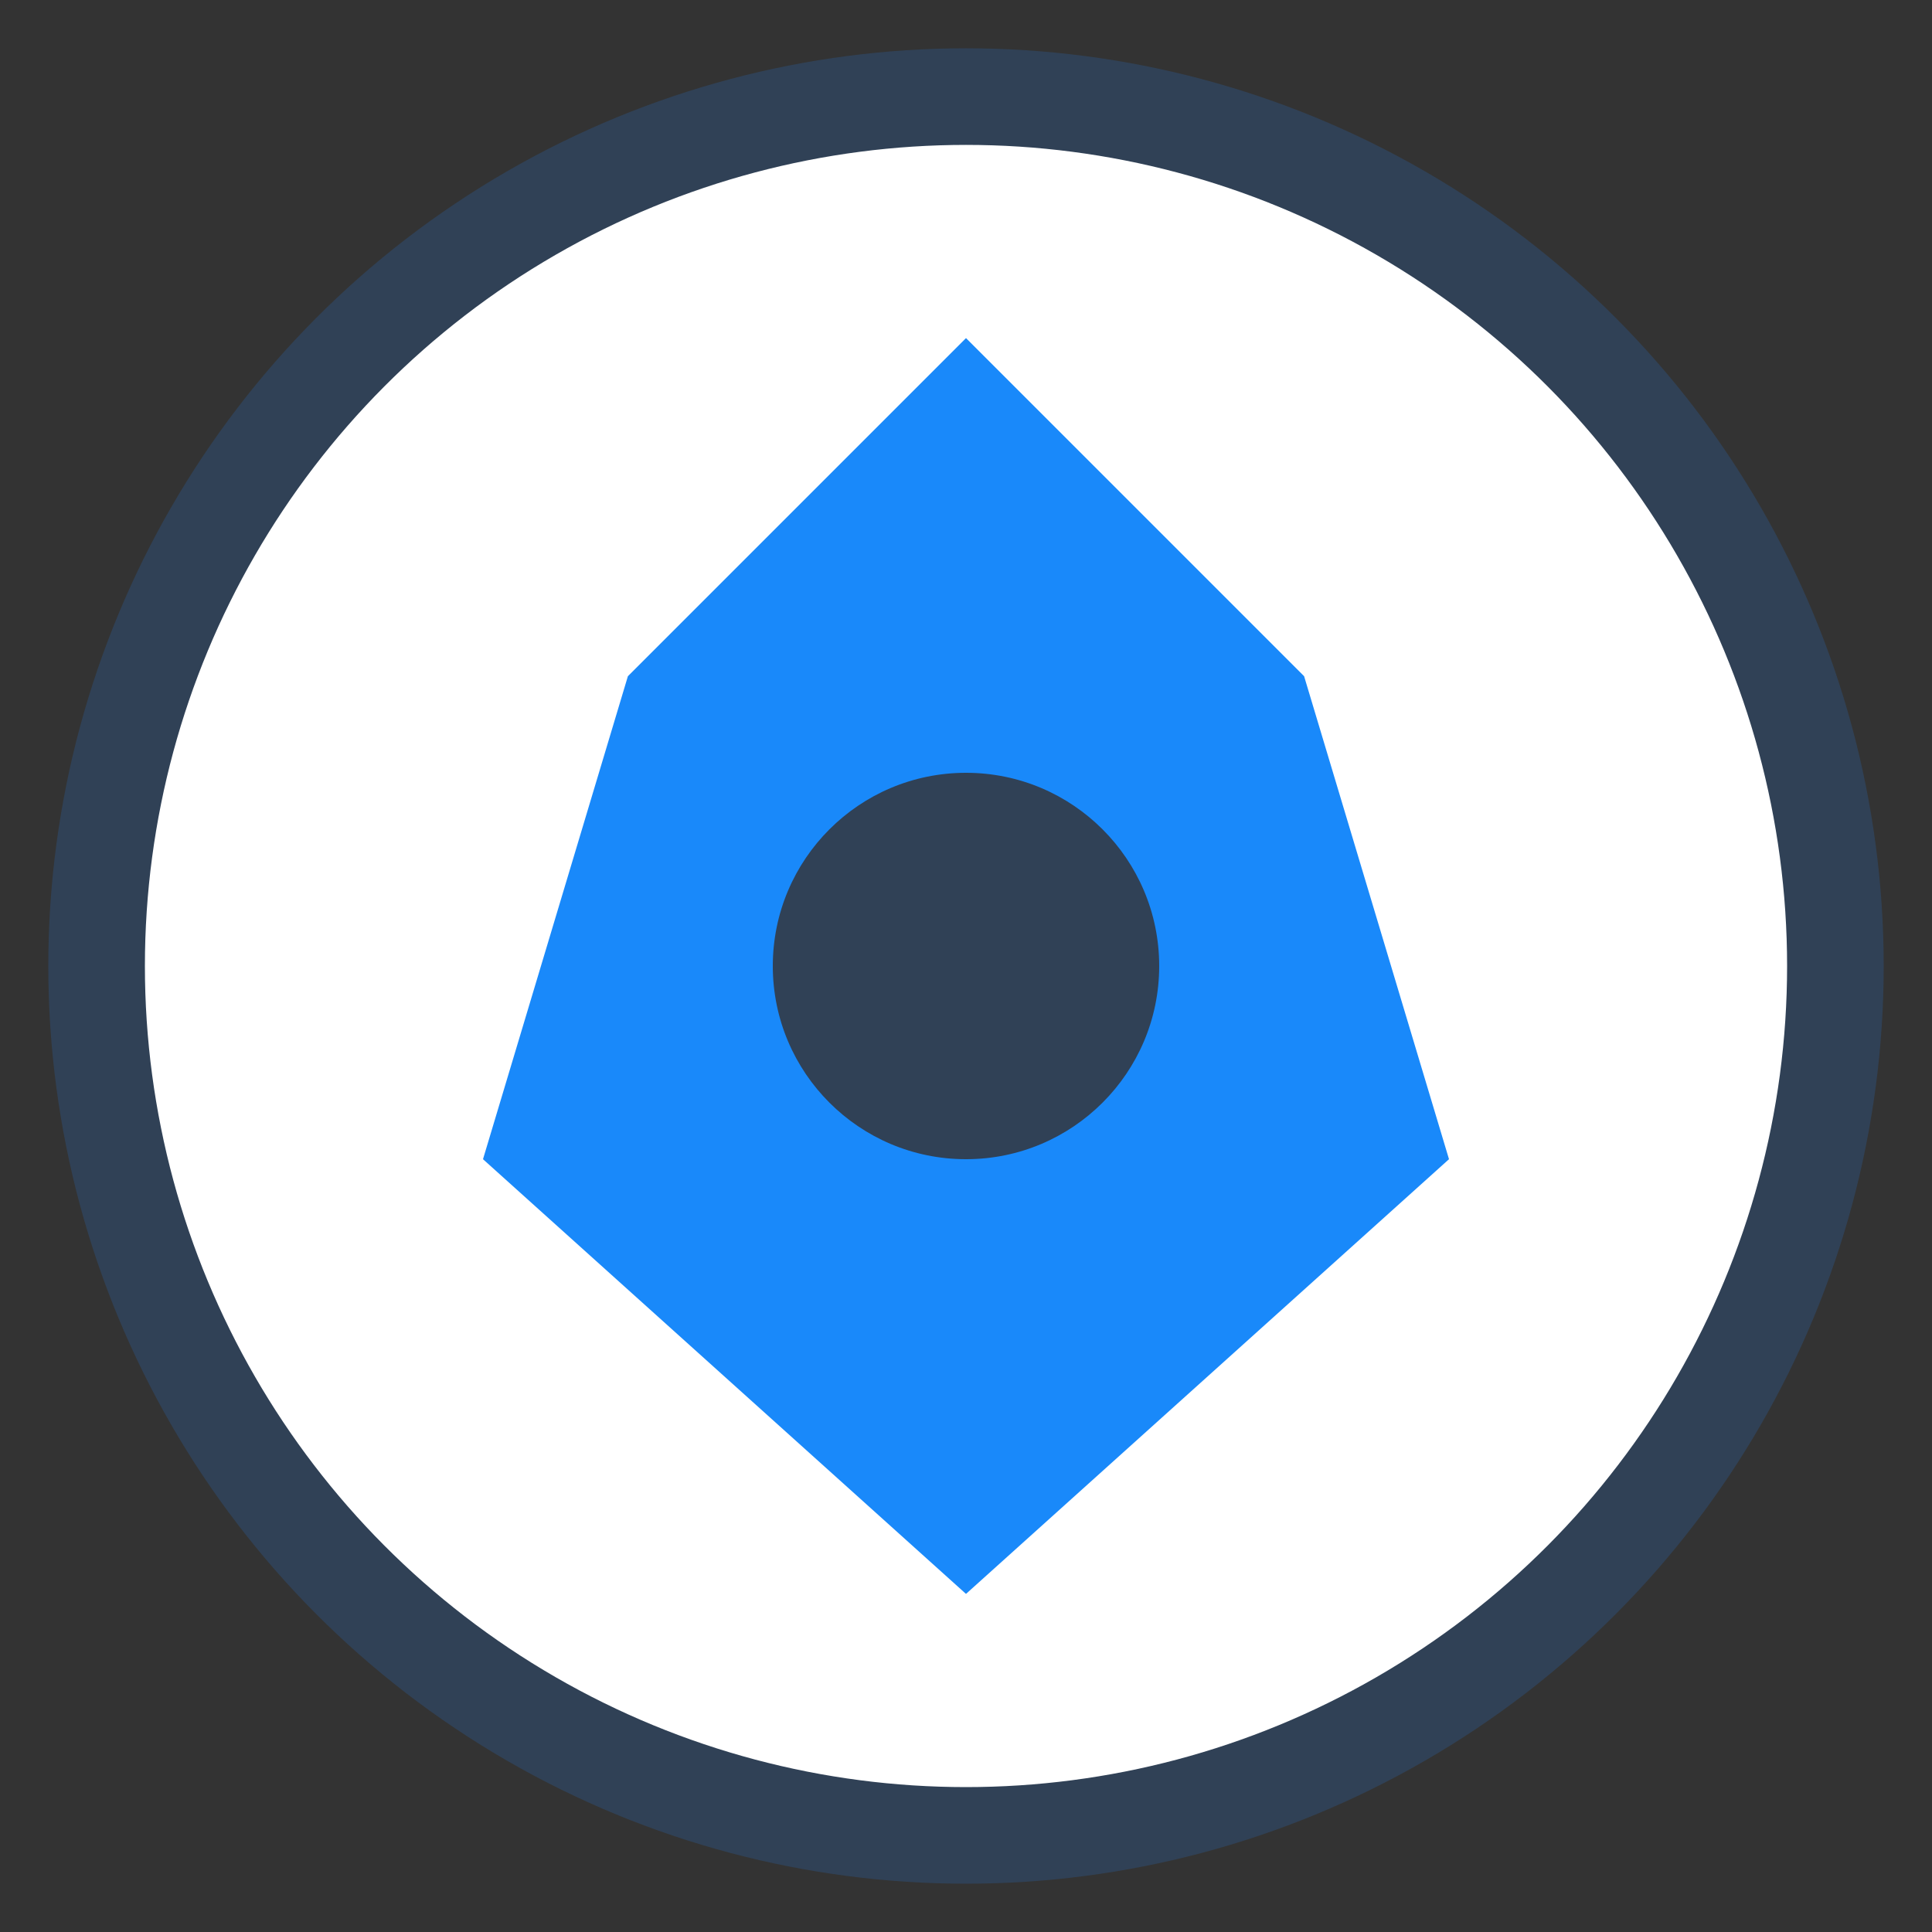 <?xml version="1.0" encoding="UTF-8"?>
<svg width="200" height="200" viewBox="0 0 200 200" fill="none" xmlns="http://www.w3.org/2000/svg">
  <rect x="0" y="0" width="200" height="200" fill="#333333" stroke="none"/>
  <circle cx="100" cy="100" r="90" stroke="#304156" stroke-width="10" fill="white" />
  <path d="M65 70L100 35L135 70L150 120L100 165L50 120L65 70Z" fill="#1989FA" />
  <circle cx="100" cy="100" r="20" fill="#304156" />
</svg> 